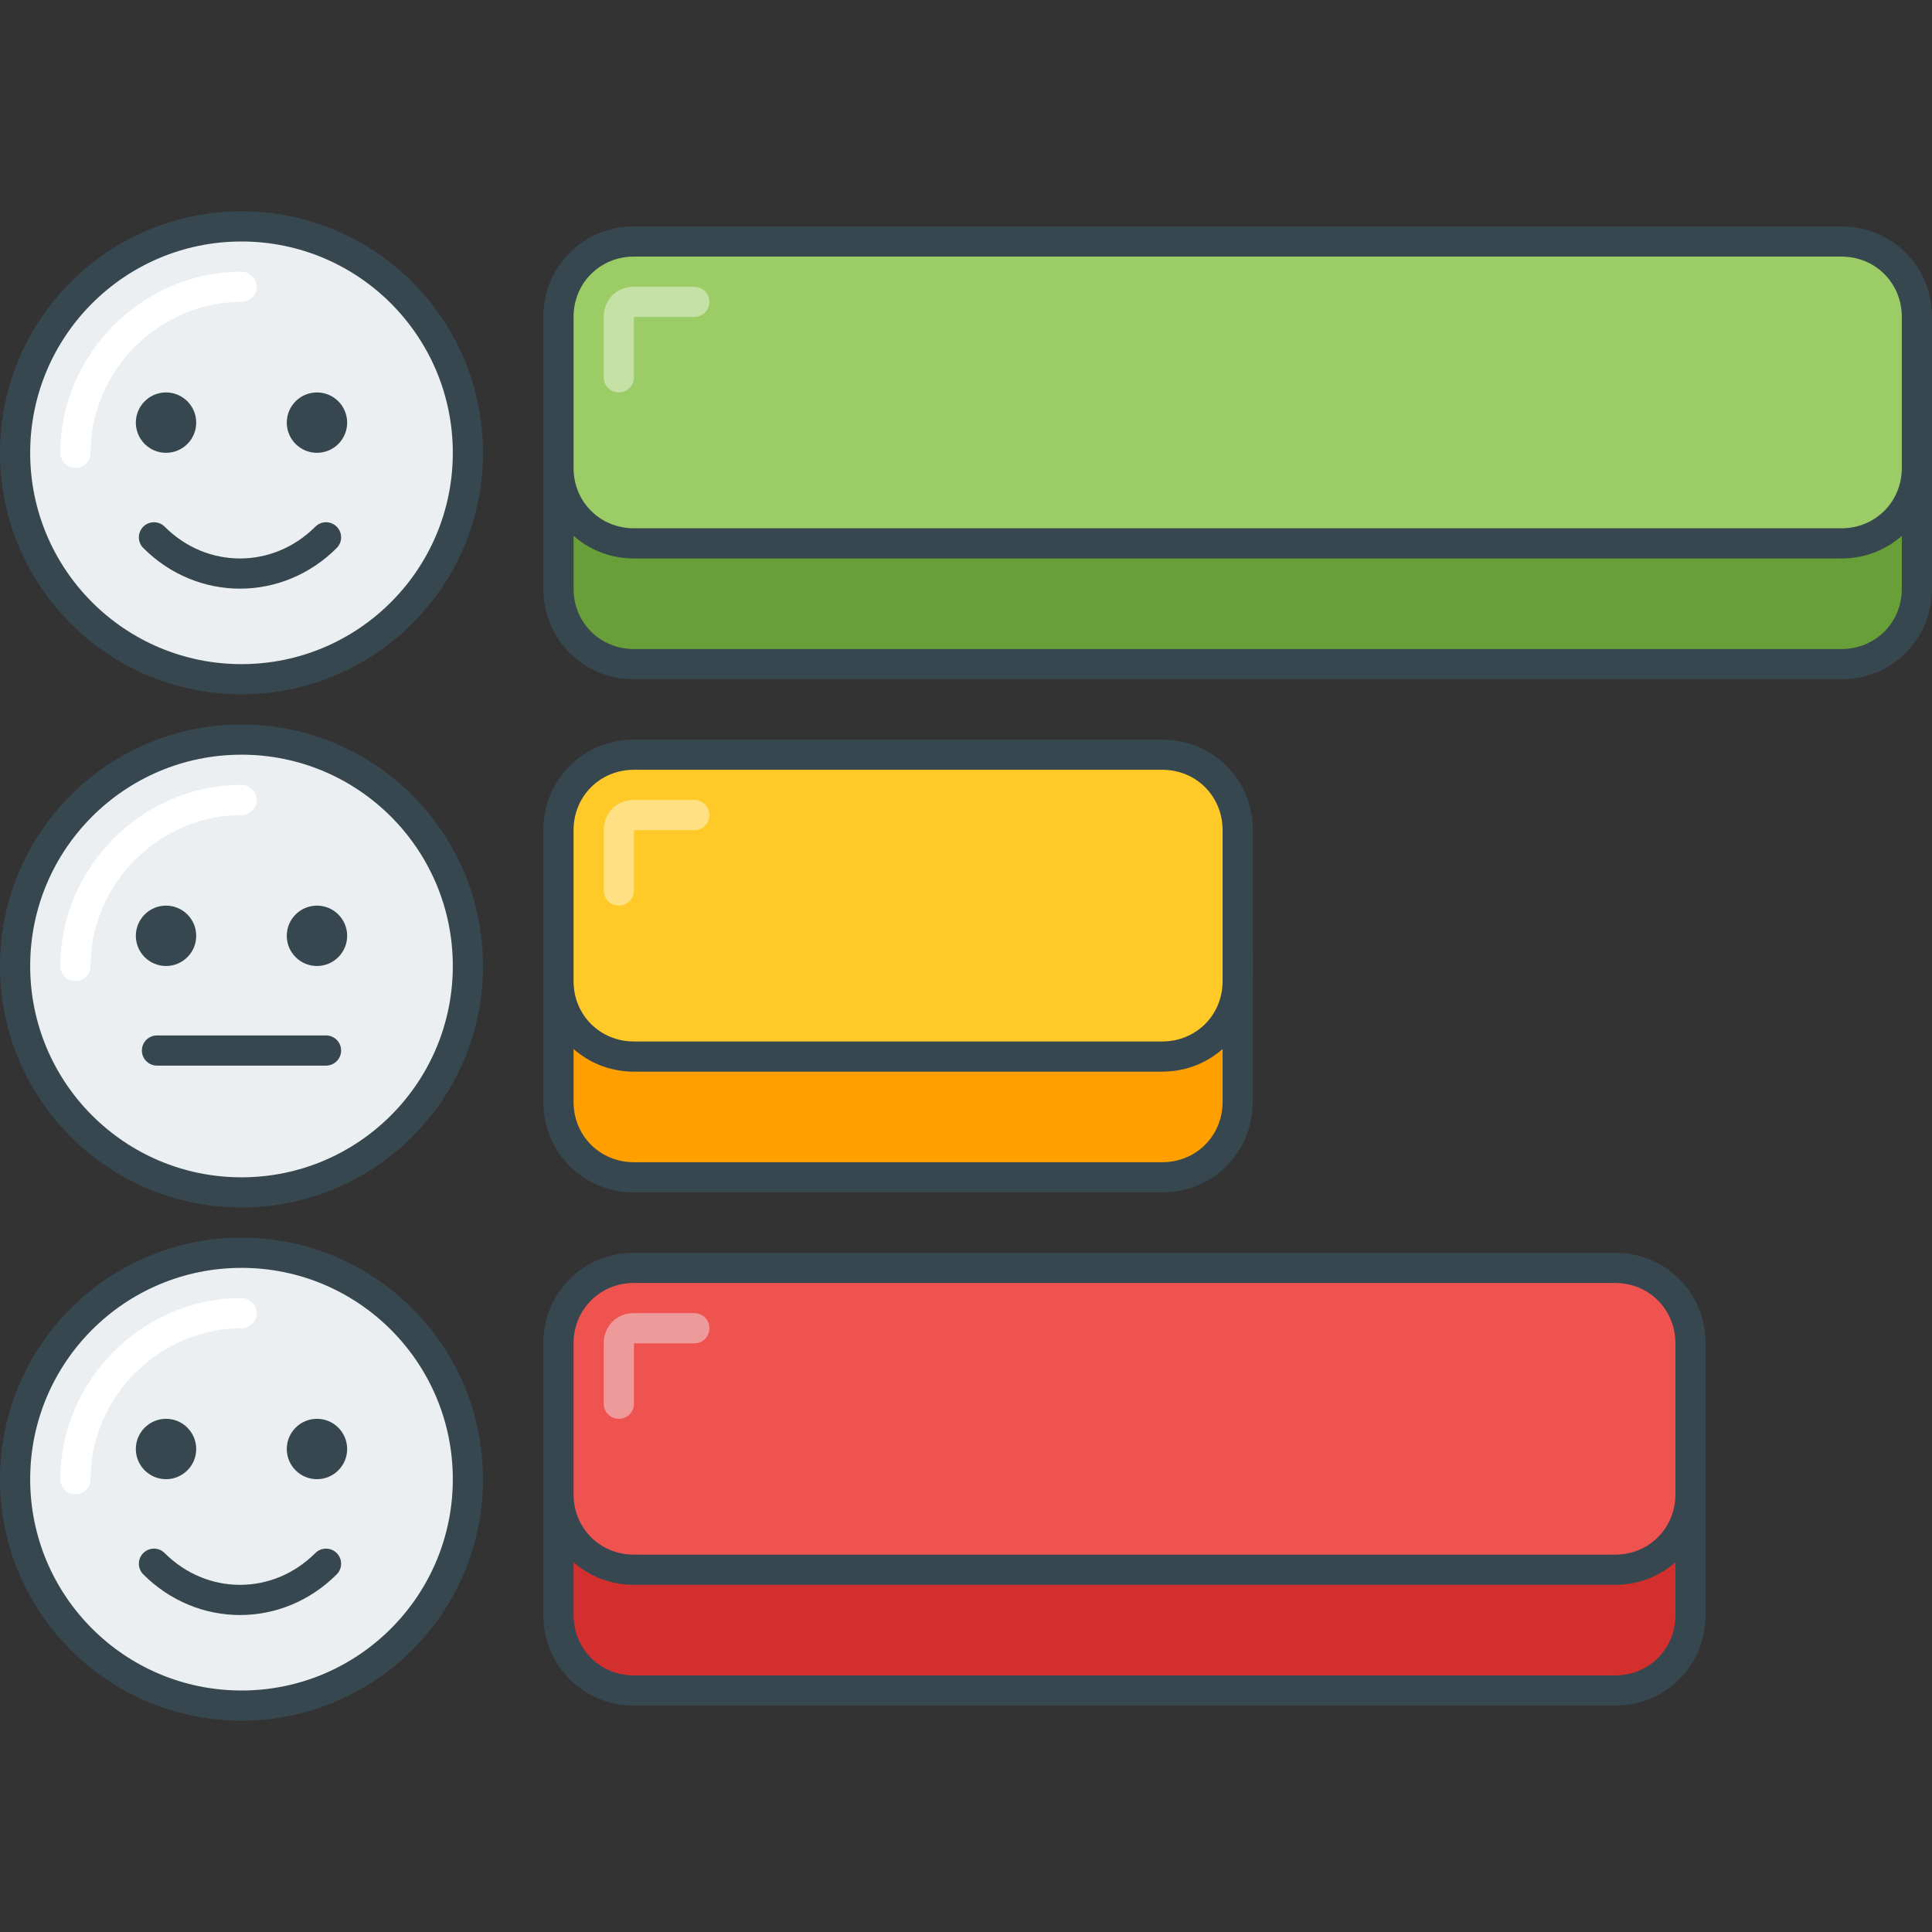 <?xml version="1.0" encoding="utf-8"?>
<!-- Generator: Adobe Illustrator 21.0.0, SVG Export Plug-In . SVG Version: 6.00 Build 0)  -->
<svg version="1.1" id="Layer_1" xmlns="http://www.w3.org/2000/svg" xmlns:xlink="http://www.w3.org/1999/xlink" x="0px" y="0px"
	 viewBox="0 0 64 64" style="enable-background:new 0 0 64 64;" xml:space="preserve">
<rect x="0" y="0" width="64" height="64" fill="#333333" stroke="none"/>
<style type="text/css">
	.st0{fill:#455A64;stroke:#37474F;stroke-linecap:round;stroke-linejoin:round;stroke-miterlimit:10;}
	.st1{fill:#78909C;stroke:#37474F;stroke-linecap:round;stroke-linejoin:round;stroke-miterlimit:10;}
	.st2{fill:#ECEFF1;stroke:#37474F;stroke-linecap:round;stroke-linejoin:round;stroke-miterlimit:10;}
	.st3{fill:none;stroke:#FFFFFF;stroke-linecap:round;stroke-linejoin:round;stroke-miterlimit:10;}
	.st4{fill:#FFCA28;stroke:#37474F;stroke-linecap:round;stroke-linejoin:round;stroke-miterlimit:10;}
	.st5{fill:none;stroke:#37474F;stroke-linecap:round;stroke-linejoin:round;stroke-miterlimit:10;}
	.st6{fill:#B0BEC5;}
	.st7{fill:#37474F;}
	.st8{fill:#455A64;}
	.st9{fill:#9CCC65;stroke:#37474F;stroke-linecap:round;stroke-linejoin:round;stroke-miterlimit:10;}
	.st10{fill:none;stroke:#C5E1A5;stroke-linecap:round;stroke-linejoin:round;stroke-miterlimit:10;}
	.st11{fill:#26C6DA;stroke:#37474F;stroke-linecap:round;stroke-linejoin:round;stroke-miterlimit:10;}
	.st12{fill:#EF5350;stroke:#37474F;stroke-linecap:round;stroke-linejoin:round;stroke-miterlimit:10;}
	.st13{fill:#B0BEC5;stroke:#37474F;stroke-linecap:round;stroke-linejoin:round;stroke-miterlimit:10;}
	.st14{fill:none;stroke:#EF9A9A;stroke-linecap:round;stroke-linejoin:round;stroke-miterlimit:10;}
	.st15{fill:none;stroke:#FFE082;stroke-linecap:round;stroke-linejoin:round;stroke-miterlimit:10;}
	.st16{fill:#D32F2F;stroke:#37474F;stroke-linecap:round;stroke-linejoin:round;stroke-miterlimit:10;}
	.st17{fill:#0097A7;stroke:#37474F;stroke-linecap:round;stroke-linejoin:round;stroke-miterlimit:10;}
	.st18{fill:#689F38;stroke:#37474F;stroke-linecap:round;stroke-linejoin:round;stroke-miterlimit:10;}
	.st19{fill:#FFA000;stroke:#37474F;stroke-linecap:round;stroke-linejoin:round;stroke-miterlimit:10;}
	.st20{fill:#FFA000;}
	.st21{fill:#FF6F00;}
	.st22{fill:#D32F2F;}
	.st23{fill:#0097A7;}
	.st24{fill:none;stroke:#80DEEA;stroke-linecap:round;stroke-linejoin:round;stroke-miterlimit:10;}
	.st25{fill:#689F38;}
	.st26{fill:none;stroke:#B0BEC5;stroke-linecap:round;stroke-linejoin:round;stroke-miterlimit:10;}
	.st27{fill:#78909C;stroke:#37474F;stroke-miterlimit:10;}
	.st28{fill:#78909C;}
	.st29{fill:#B71C1C;}
	.st30{fill:#F57F17;}
	.st31{fill:#006064;}
	.st32{fill:#26A69A;stroke:#37474F;stroke-linecap:round;stroke-linejoin:round;stroke-miterlimit:10;}
</style>
<g>
	<path class="st18" d="M63.5,19.5v-5c0-1.4-1.1-2.5-2.5-2.5H21c-1.4,0-2.5,1.1-2.5,2.5v5c0,1.4,1.1,2.5,2.5,2.5h40
		C62.4,22,63.5,20.9,63.5,19.5z"/>
	<path class="st9" d="M63.5,15.5v-5C63.5,9.1,62.4,8,61,8H21c-1.4,0-2.5,1.1-2.5,2.5v5c0,1.4,1.1,2.5,2.5,2.5h40
		C62.4,18,63.5,16.9,63.5,15.5z"/>
	<g>
		<circle class="st2" cx="8" cy="49" r="7.5"/>
		<path class="st3" d="M2.5,49c0-3,2.5-5.5,5.5-5.5"/>
		<path class="st5" d="M10.8,51.8c-1.6,1.6-4.1,1.6-5.7,0"/>
		<circle class="st7" cx="5.5" cy="48" r="1"/>
		<circle class="st7" cx="10.5" cy="48" r="1"/>
	</g>
	<path class="st16" d="M56,53.5v-5c0-1.4-1.1-2.5-2.5-2.5H21c-1.4,0-2.5,1.1-2.5,2.5v5c0,1.4,1.1,2.5,2.5,2.5h32.5
		C54.9,56,56,54.9,56,53.5z"/>
	<path class="st12" d="M56,49.5v-5c0-1.4-1.1-2.5-2.5-2.5H21c-1.4,0-2.5,1.1-2.5,2.5v5c0,1.4,1.1,2.5,2.5,2.5h32.5
		C54.9,52,56,50.9,56,49.5z"/>
	<path class="st14" d="M20.5,46.5v-2c0-0.3,0.2-0.5,0.5-0.5h2"/>
	<g>
		<circle class="st2" cx="8" cy="15" r="7.5"/>
		<path class="st3" d="M2.5,15C2.5,12,5,9.5,8,9.5"/>
		<path class="st5" d="M10.8,17.8c-1.6,1.6-4.1,1.6-5.7,0"/>
		<circle class="st7" cx="5.5" cy="14" r="1"/>
		<circle class="st7" cx="10.5" cy="14" r="1"/>
	</g>
	<path class="st19" d="M41,36.5v-5c0-1.4-1.1-2.5-2.5-2.5H21c-1.4,0-2.5,1.1-2.5,2.5v5c0,1.4,1.1,2.5,2.5,2.5h17.5
		C39.9,39,41,37.9,41,36.5z"/>
	<path class="st4" d="M41,32.5v-5c0-1.4-1.1-2.5-2.5-2.5H21c-1.4,0-2.5,1.1-2.5,2.5v5c0,1.4,1.1,2.5,2.5,2.5h17.5
		C39.9,35,41,33.9,41,32.5z"/>
	<path class="st10" d="M20.5,12.5v-2c0-0.3,0.2-0.5,0.5-0.5h2 M61,10"/>
	<path class="st15" d="M20.5,29.5v-2c0-0.3,0.2-0.5,0.5-0.5h2"/>
	<g>
		<circle class="st2" cx="8" cy="32" r="7.5"/>
		<path class="st3" d="M2.5,32c0-3,2.5-5.5,5.5-5.5"/>
		<line class="st5" x1="10.8" y1="34.8" x2="5.2" y2="34.8"/>
		<circle class="st7" cx="5.5" cy="31" r="1"/>
		<circle class="st7" cx="10.5" cy="31" r="1"/>
	</g>
</g>
</svg>
